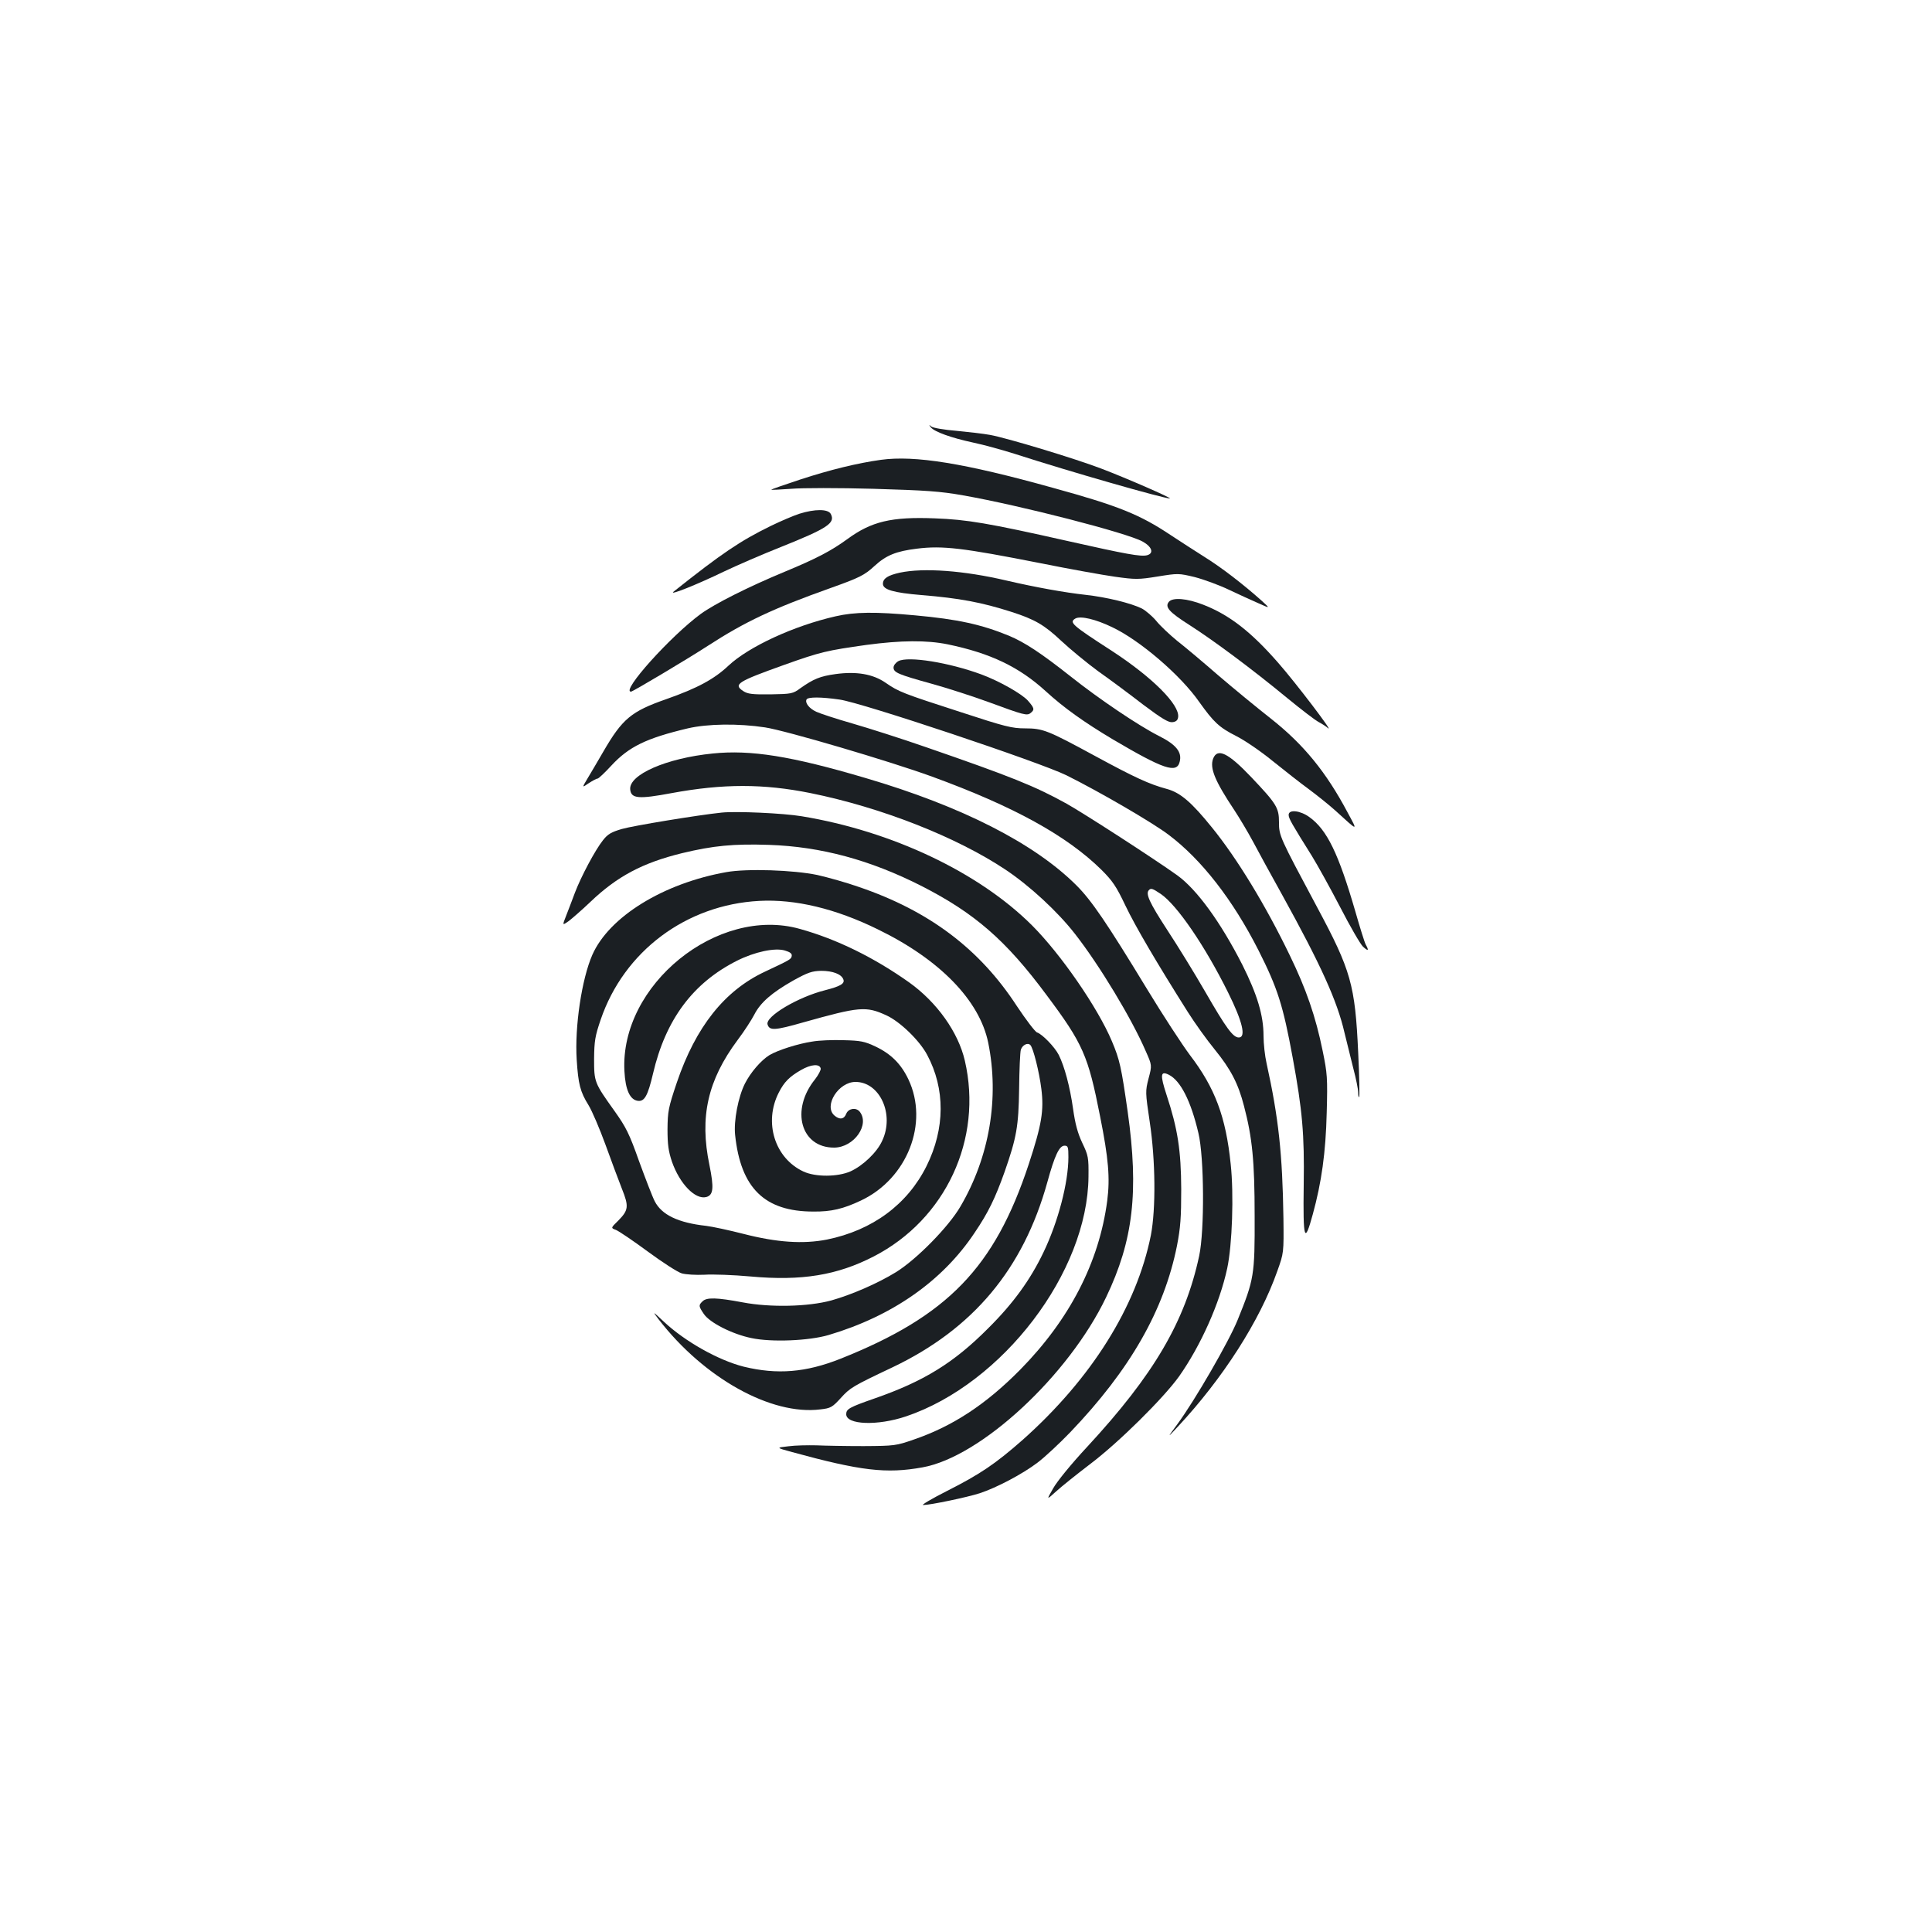 <?xml version="1.0" standalone="no"?>
<!DOCTYPE svg PUBLIC "-//W3C//DTD SVG 20010904//EN"
 "http://www.w3.org/TR/2001/REC-SVG-20010904/DTD/svg10.dtd">
<svg version="1.0" xmlns="http://www.w3.org/2000/svg"
 width="1000pt" height="1000pt" viewBox="0 0 1000 1000"
 preserveAspectRatio="xMidYMid meet">
<g transform="translate(0,1000) scale(0.1,-0.1)"
fill="#1b1f23" stroke="none">
<path d="M4818 7788 c19 -23 104 -54 220 -79 53 -11 151 -38 217 -59 288 -93
764 -229 800 -230 16 0 -229 107 -356 155 -136 52 -490 159 -575 174 -32 6
-110 15 -173 21 -62 5 -121 15 -130 22 -14 12 -14 11 -3 -4z"/>
<path d="M4560 7620 c-123 -17 -265 -52 -418 -102 -84 -28 -152 -51 -150 -53
2 -1 49 1 104 5 56 5 247 5 425 0 273 -8 346 -13 464 -34 296 -52 848 -194
929 -239 49 -27 60 -61 23 -71 -33 -8 -105 5 -412 74 -408 92 -521 111 -686
117 -225 9 -329 -16 -454 -108 -83 -60 -156 -99 -325 -169 -188 -78 -360 -165
-432 -217 -156 -114 -416 -403 -362 -403 9 0 291 168 399 238 191 124 338 193
633 298 151 54 176 66 230 116 59 54 111 75 217 88 134 17 239 4 640 -75 149
-30 322 -61 385 -70 107 -15 123 -15 222 1 105 17 109 17 192 -3 46 -12 126
-41 178 -66 51 -24 120 -56 153 -70 60 -27 60 -27 15 14 -94 84 -208 172 -295
226 -49 31 -128 82 -175 113 -159 106 -268 151 -610 245 -459 128 -715 169
-890 145z"/>
<path d="M4138 7341 c-31 -10 -99 -39 -150 -64 -157 -77 -252 -141 -501 -339
-30 -24 118 35 263 105 63 30 194 87 290 125 245 98 285 125 260 172 -14 26
-82 26 -162 1z"/>
<path d="M4658 7036 c-63 -14 -88 -30 -88 -58 0 -30 55 -46 199 -58 197 -16
313 -38 466 -87 121 -39 170 -67 259 -151 45 -42 131 -113 191 -157 61 -43
166 -121 233 -173 96 -72 130 -92 150 -90 19 2 28 10 30 26 9 64 -133 206
-343 343 -209 135 -223 148 -188 168 27 14 104 -4 189 -45 144 -68 355 -249
451 -387 75 -105 103 -132 192 -177 42 -21 126 -78 187 -128 61 -49 146 -116
190 -148 43 -32 104 -81 134 -108 123 -112 119 -111 65 -11 -111 209 -227 351
-395 484 -74 58 -198 160 -275 226 -77 67 -172 147 -212 178 -39 32 -88 78
-108 103 -20 24 -54 53 -74 64 -56 28 -183 59 -291 71 -109 12 -259 39 -410
74 -221 52 -430 67 -552 41z"/>
<path d="M6050 6885 c-22 -27 1 -53 108 -121 125 -80 324 -228 507 -379 72
-59 144 -114 160 -122 17 -9 39 -23 49 -32 32 -27 -169 237 -257 337 -142 163
-255 250 -389 302 -84 33 -158 39 -178 15z"/>
<path d="M4325 6810 c-216 -49 -449 -157 -554 -255 -74 -70 -161 -117 -323
-174 -181 -63 -227 -102 -325 -271 -30 -52 -68 -116 -83 -141 -28 -47 -28 -47
7 -23 20 13 40 24 46 24 5 0 38 31 72 68 90 97 180 141 395 192 103 24 262 26
400 5 106 -16 646 -175 865 -255 422 -154 696 -305 876 -482 58 -58 77 -86
124 -185 52 -109 162 -296 323 -551 36 -57 99 -145 140 -195 82 -101 121 -175
151 -292 43 -164 55 -285 55 -570 1 -306 -3 -327 -88 -537 -46 -113 -221 -416
-313 -541 -53 -72 -53 -72 3 -12 234 251 425 549 515 805 34 95 34 95 32 275
-5 332 -25 519 -87 800 -9 39 -16 103 -16 144 0 106 -33 214 -109 366 -113
222 -236 391 -337 464 -120 86 -482 320 -573 371 -164 91 -289 141 -726 292
-126 44 -299 99 -382 123 -84 24 -169 52 -188 61 -37 17 -60 47 -50 64 8 13
75 13 171 -1 115 -16 1036 -324 1174 -392 173 -86 446 -245 529 -308 170 -128
332 -336 465 -598 99 -196 127 -284 177 -556 50 -272 61 -395 57 -657 -4 -287
4 -311 47 -153 45 164 67 318 72 525 5 182 3 204 -21 321 -36 177 -85 319
-170 494 -125 259 -273 502 -403 662 -105 130 -163 180 -232 199 -93 25 -168
60 -371 170 -247 134 -271 144 -365 144 -67 0 -103 9 -332 84 -300 97 -321
105 -389 152 -65 45 -150 60 -259 45 -80 -11 -114 -25 -182 -73 -39 -29 -46
-30 -155 -32 -95 -1 -118 2 -141 17 -53 35 -30 49 213 136 188 67 219 74 425
103 179 24 311 25 420 3 222 -46 370 -117 508 -243 94 -86 198 -160 347 -249
263 -155 331 -178 346 -116 13 50 -18 89 -108 134 -103 52 -307 189 -458 309
-151 119 -235 175 -319 210 -142 58 -264 85 -485 105 -206 19 -311 18 -411 -5z
m1683 -1437 c84 -57 229 -269 349 -511 74 -149 94 -232 55 -232 -30 0 -65 48
-174 237 -53 92 -142 237 -198 322 -91 140 -112 186 -93 204 10 11 18 9 61
-20z"/>
<path d="M4650 6578 c-14 -8 -25 -22 -25 -33 0 -26 24 -36 197 -84 80 -22 213
-65 295 -95 182 -67 199 -72 218 -56 21 17 19 25 -15 64 -32 35 -146 100 -240
135 -168 62 -379 96 -430 69z"/>
<path d="M3690 6100 c-241 -24 -437 -110 -428 -187 5 -47 44 -50 215 -18 266
49 475 49 718 0 366 -74 755 -227 1009 -396 126 -84 271 -218 361 -334 125
-160 292 -436 365 -605 33 -74 33 -74 15 -142 -17 -66 -17 -71 6 -225 30 -199
32 -450 6 -586 -74 -370 -307 -742 -664 -1060 -140 -123 -219 -177 -391 -264
-79 -40 -135 -73 -124 -73 37 0 228 40 293 61 88 29 221 99 300 159 37 28 112
98 168 156 311 325 486 632 553 966 18 93 22 145 22 293 -1 201 -18 312 -76
488 -34 104 -32 126 12 104 60 -30 114 -135 153 -302 30 -125 32 -504 4 -635
-73 -340 -234 -615 -580 -989 -81 -87 -157 -180 -176 -215 -35 -61 -35 -61 15
-16 27 25 106 88 174 140 149 112 382 343 463 456 112 159 210 378 249 559 26
121 35 383 18 540 -25 244 -81 394 -211 564 -39 52 -139 205 -221 340 -209
344 -288 460 -366 538 -218 218 -595 410 -1092 556 -385 114 -595 147 -790
127z"/>
<path d="M6279 6073 c-18 -49 9 -115 111 -268 25 -38 68 -110 95 -160 26 -49
94 -174 151 -276 201 -364 285 -549 323 -714 12 -49 33 -133 46 -186 14 -53
25 -108 25 -124 0 -16 2 -26 5 -23 3 3 1 106 -5 229 -16 351 -37 426 -213 754
-194 363 -197 369 -197 439 0 75 -12 95 -145 235 -119 125 -174 151 -196 94z"/>
<path d="M3735 5794 c-118 -12 -459 -68 -517 -85 -54 -16 -72 -26 -97 -58 -40
-50 -113 -187 -145 -271 -13 -36 -34 -89 -45 -118 -21 -53 -21 -53 12 -30 17
13 68 57 112 99 139 133 271 203 475 253 162 39 266 49 450 43 269 -9 524 -78
790 -213 274 -140 436 -280 646 -563 190 -254 216 -314 278 -629 44 -220 52
-320 37 -437 -42 -319 -195 -615 -451 -875 -178 -180 -349 -292 -550 -361 -92
-32 -100 -33 -260 -34 -91 0 -201 2 -245 4 -44 1 -109 0 -145 -5 -64 -7 -64
-7 20 -30 355 -97 487 -113 675 -79 302 54 756 475 950 880 141 294 170 547
112 960 -33 231 -41 269 -82 366 -73 173 -263 449 -414 600 -275 274 -724 487
-1191 564 -95 16 -340 27 -415 19z"/>
<path d="M6670 5782 c0 -18 16 -46 120 -212 29 -47 95 -166 147 -266 51 -99
104 -191 118 -204 27 -25 32 -21 14 11 -6 11 -30 88 -54 172 -87 299 -146 422
-238 488 -47 34 -107 41 -107 11z"/>
<path d="M3760 5486 c-327 -58 -607 -231 -694 -428 -55 -125 -92 -373 -81
-543 8 -126 18 -166 61 -235 19 -31 58 -123 88 -205 30 -83 68 -185 85 -228
37 -92 34 -111 -19 -165 -39 -38 -39 -38 -12 -48 15 -6 89 -56 165 -112 76
-56 155 -107 176 -113 22 -6 72 -9 117 -7 43 3 151 -1 239 -9 264 -24 448 6
638 104 372 192 565 607 471 1013 -34 147 -144 302 -288 405 -182 129 -375
224 -566 277 -426 120 -932 -290 -908 -736 5 -98 29 -149 70 -154 34 -4 51 26
78 141 65 279 206 469 434 584 91 46 197 69 249 53 27 -8 37 -16 35 -28 -3
-17 -6 -19 -138 -81 -210 -98 -359 -286 -457 -575 -44 -130 -47 -149 -48 -241
0 -80 5 -114 23 -168 40 -114 120 -197 177 -183 38 10 41 47 17 166 -52 249
-9 439 146 647 34 45 72 104 86 131 32 63 91 114 202 177 76 42 97 49 145 50
59 0 104 -17 114 -44 9 -22 -15 -36 -93 -56 -141 -35 -313 -137 -299 -178 10
-32 37 -31 184 11 292 82 325 85 430 37 71 -32 173 -131 212 -205 94 -176 93
-381 -3 -575 -99 -199 -280 -333 -516 -381 -123 -24 -258 -15 -430 29 -74 19
-162 38 -195 42 -145 16 -230 57 -266 127 -12 23 -48 117 -81 207 -51 144 -68
177 -127 260 -105 147 -106 150 -106 271 1 92 5 117 34 202 121 355 443 595
821 615 186 10 395 -40 613 -147 321 -156 527 -368 572 -587 58 -285 7 -591
-144 -848 -61 -105 -227 -274 -334 -340 -96 -59 -231 -117 -334 -146 -121 -33
-317 -37 -459 -10 -133 25 -187 27 -208 5 -21 -20 -20 -25 7 -65 30 -45 148
-105 247 -125 104 -22 297 -14 399 16 330 98 590 280 756 530 71 105 106 178
155 315 62 178 72 234 75 430 1 99 5 190 9 202 8 24 35 38 49 24 15 -15 46
-139 57 -227 14 -112 2 -185 -65 -389 -177 -536 -420 -787 -975 -1008 -179
-71 -327 -83 -500 -41 -131 33 -304 130 -414 233 -60 56 -60 56 -26 11 234
-303 582 -497 836 -465 54 6 62 11 106 59 48 53 61 61 268 159 417 199 676
508 801 958 38 139 62 189 89 189 18 0 20 -7 20 -59 0 -132 -53 -335 -129
-493 -68 -142 -156 -264 -286 -393 -179 -180 -334 -275 -590 -364 -129 -45
-145 -54 -145 -81 0 -55 162 -61 310 -11 500 169 940 746 944 1241 1 99 -1
109 -32 174 -24 51 -37 99 -48 178 -16 113 -44 218 -74 278 -21 41 -85 107
-112 116 -10 3 -57 65 -105 137 -192 295 -453 492 -817 616 -65 23 -162 50
-215 62 -124 26 -365 34 -471 15z"/>
<path d="M4205 4609 c-75 -11 -180 -45 -222 -70 -44 -27 -98 -90 -127 -147
-35 -69 -59 -194 -51 -267 29 -275 153 -396 405 -396 93 -1 155 14 246 57 240
113 353 401 246 627 -38 80 -90 132 -170 170 -57 27 -78 31 -166 33 -56 2
-128 -1 -161 -7z m43 -140 c1 -8 -12 -33 -29 -55 -129 -159 -74 -355 99 -354
103 1 186 120 131 187 -19 22 -58 16 -69 -12 -11 -29 -35 -32 -62 -8 -55 50
22 173 110 173 126 0 203 -168 138 -305 -27 -60 -100 -129 -164 -158 -66 -29
-180 -30 -243 -1 -149 69 -207 255 -128 409 28 55 55 82 114 116 53 31 98 34
103 8z"/>
</g>
</svg>
